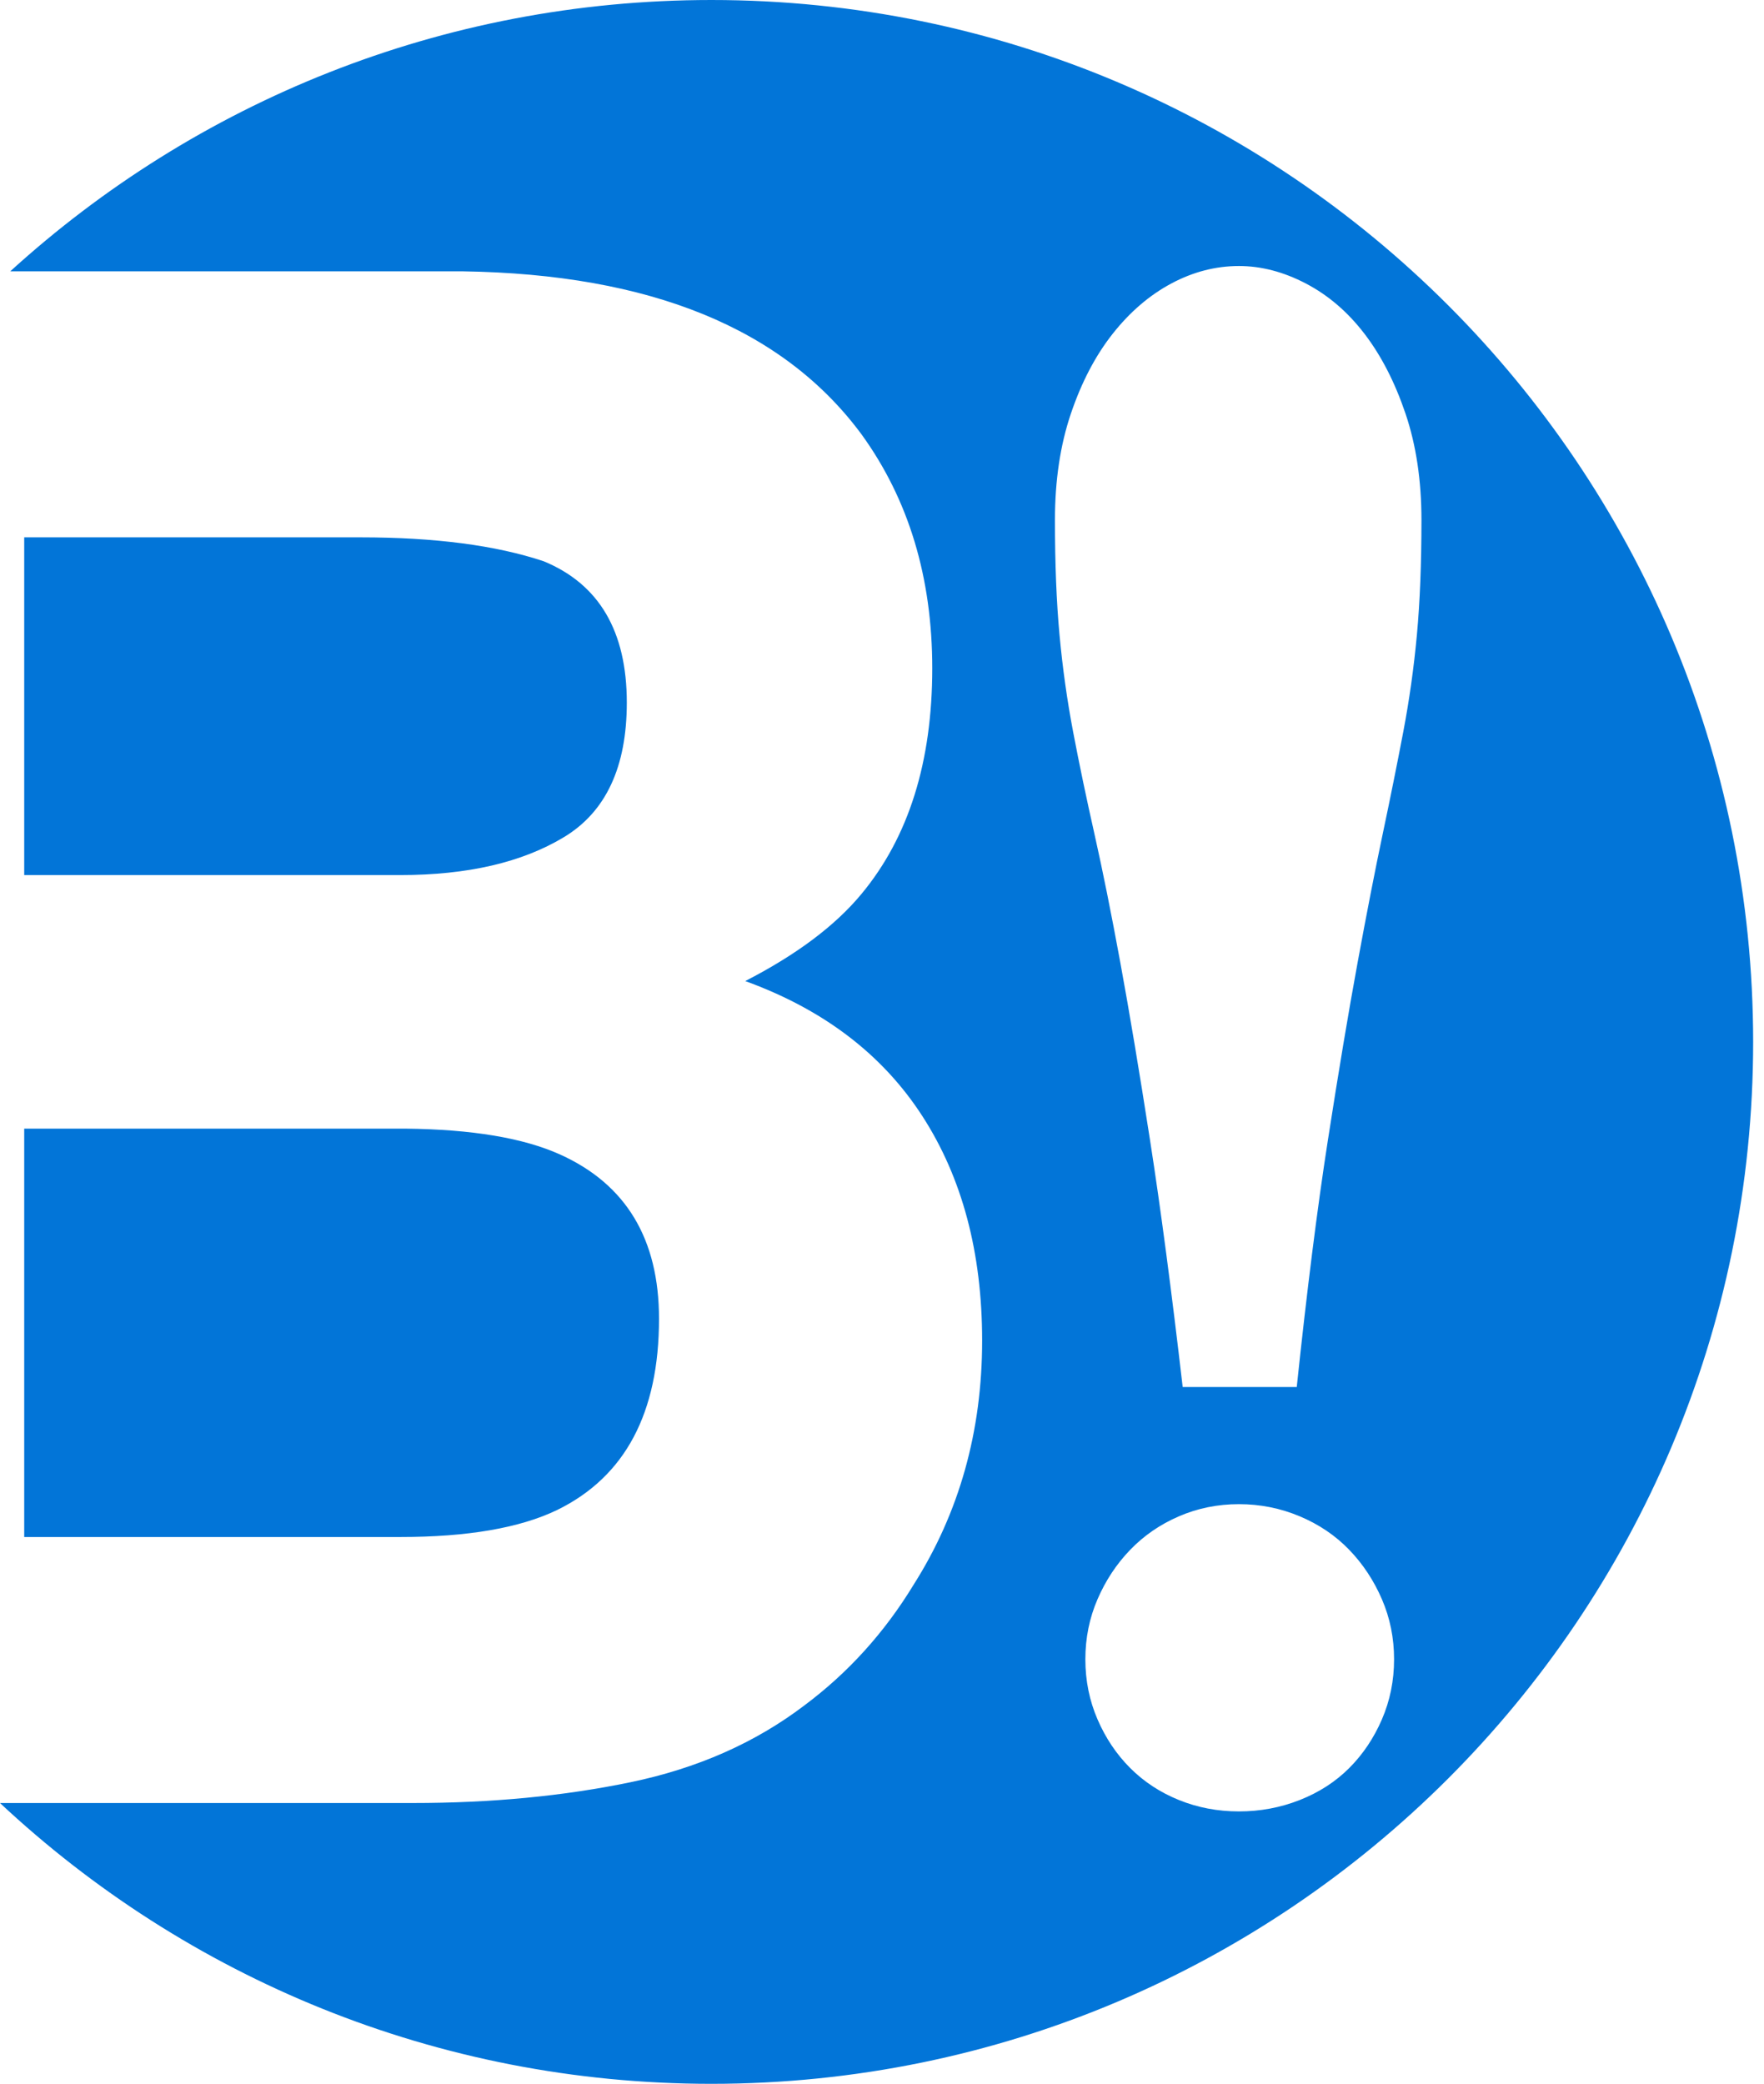 <?xml version="1.0" encoding="UTF-8" standalone="no"?>
<svg width="127px" height="150px" viewBox="0 0 127 150" version="1.1" xmlns="http://www.w3.org/2000/svg" xmlns:xlink="http://www.w3.org/1999/xlink">
    <!-- Generator: Sketch 3.6.1 (26313) - http://www.bohemiancoding.com/sketch -->
    <title>Combined Shape</title>
    <desc>Created with Sketch.</desc>
    <defs></defs>
    <g id="Page-1" stroke="none" stroke-width="1" fill="none" fill-rule="evenodd">
        <path d="M0.738,19.531 C14.063,7.397 31.777,0 51.219,0 C92.64,0 126.219,33.579 126.219,75 C126.219,116.421 92.64,150 51.219,150 C31.416,150 13.406,142.325 9.76996262e-15,129.787 L29.718,129.787 C35.353,129.787 40.577,129.289 45.389,128.291 C50.201,127.294 54.377,125.449 57.918,122.756 C61.06,120.412 63.678,117.52 65.772,114.079 C69.063,108.893 70.709,103.034 70.709,96.501 C70.709,90.168 69.275,84.782 66.408,80.344 C63.54,75.906 59.289,72.665 53.654,70.62 C57.344,68.725 60.137,66.631 62.032,64.337 C65.423,60.248 67.118,54.837 67.118,48.105 C67.118,41.572 65.423,35.962 62.032,31.275 C56.397,23.645 46.823,19.731 33.309,19.531 L0.738,19.531 Z M78.141,119.442 C78.141,117.909 78.433,116.467 79.017,115.117 C79.601,113.767 80.385,112.58 81.371,111.559 C82.356,110.537 83.524,109.734 84.875,109.15 C86.225,108.566 87.667,108.274 89.199,108.274 C90.732,108.274 92.192,108.566 93.579,109.15 C94.966,109.734 96.152,110.537 97.137,111.559 C98.123,112.58 98.908,113.767 99.491,115.117 C100.075,116.467 100.367,117.909 100.367,119.442 C100.367,120.975 100.075,122.416 99.491,123.767 C98.908,125.117 98.123,126.285 97.137,127.27 C96.152,128.256 94.966,129.022 93.579,129.57 C92.192,130.117 90.732,130.391 89.199,130.391 C87.667,130.391 86.225,130.117 84.875,129.57 C83.524,129.022 82.356,128.256 81.371,127.27 C80.385,126.285 79.601,125.117 79.017,123.767 C78.433,122.416 78.141,120.975 78.141,119.442 Z M85.148,99.843 C84.345,92.909 83.561,86.978 82.794,82.051 C82.028,77.124 81.316,72.872 80.659,69.295 C80.002,65.719 79.382,62.635 78.798,60.043 C78.214,57.452 77.703,55.007 77.265,52.708 C76.827,50.408 76.499,48.073 76.28,45.7 C76.061,43.328 75.951,40.573 75.951,37.434 C75.951,34.587 76.334,32.032 77.101,29.769 C77.867,27.507 78.871,25.591 80.112,24.021 C81.353,22.452 82.758,21.247 84.327,20.408 C85.896,19.569 87.521,19.149 89.199,19.149 C90.805,19.149 92.411,19.569 94.017,20.408 C95.623,21.247 97.028,22.452 98.232,24.021 C99.437,25.591 100.422,27.507 101.189,29.769 C101.955,32.032 102.338,34.587 102.338,37.434 C102.338,40.573 102.229,43.328 102.01,45.7 C101.791,48.073 101.462,50.408 101.024,52.708 C100.586,55.007 100.094,57.452 99.546,60.043 C98.999,62.635 98.397,65.719 97.74,69.295 C97.083,72.872 96.371,77.124 95.605,82.051 C94.838,86.978 94.09,92.909 93.36,99.843 L85.148,99.843 Z M1.743,38.68 L1.743,62.99 L28.821,62.99 C33.658,62.99 37.585,62.08 40.602,60.26 C43.619,58.44 45.127,55.211 45.127,50.573 C45.127,45.437 43.132,42.046 39.143,40.401 C35.702,39.254 31.314,38.68 25.978,38.68 L1.743,38.68 Z M1.743,81.242 L1.743,110.638 L28.821,110.638 C33.658,110.638 37.423,109.99 40.115,108.693 C45.002,106.3 47.446,101.712 47.446,94.93 C47.446,89.195 45.077,85.256 40.34,83.112 C37.697,81.915 33.982,81.292 29.195,81.242 L1.743,81.242 Z" id="Combined-Shape" fill="#0275D8"></path>
    </g>
</svg>
